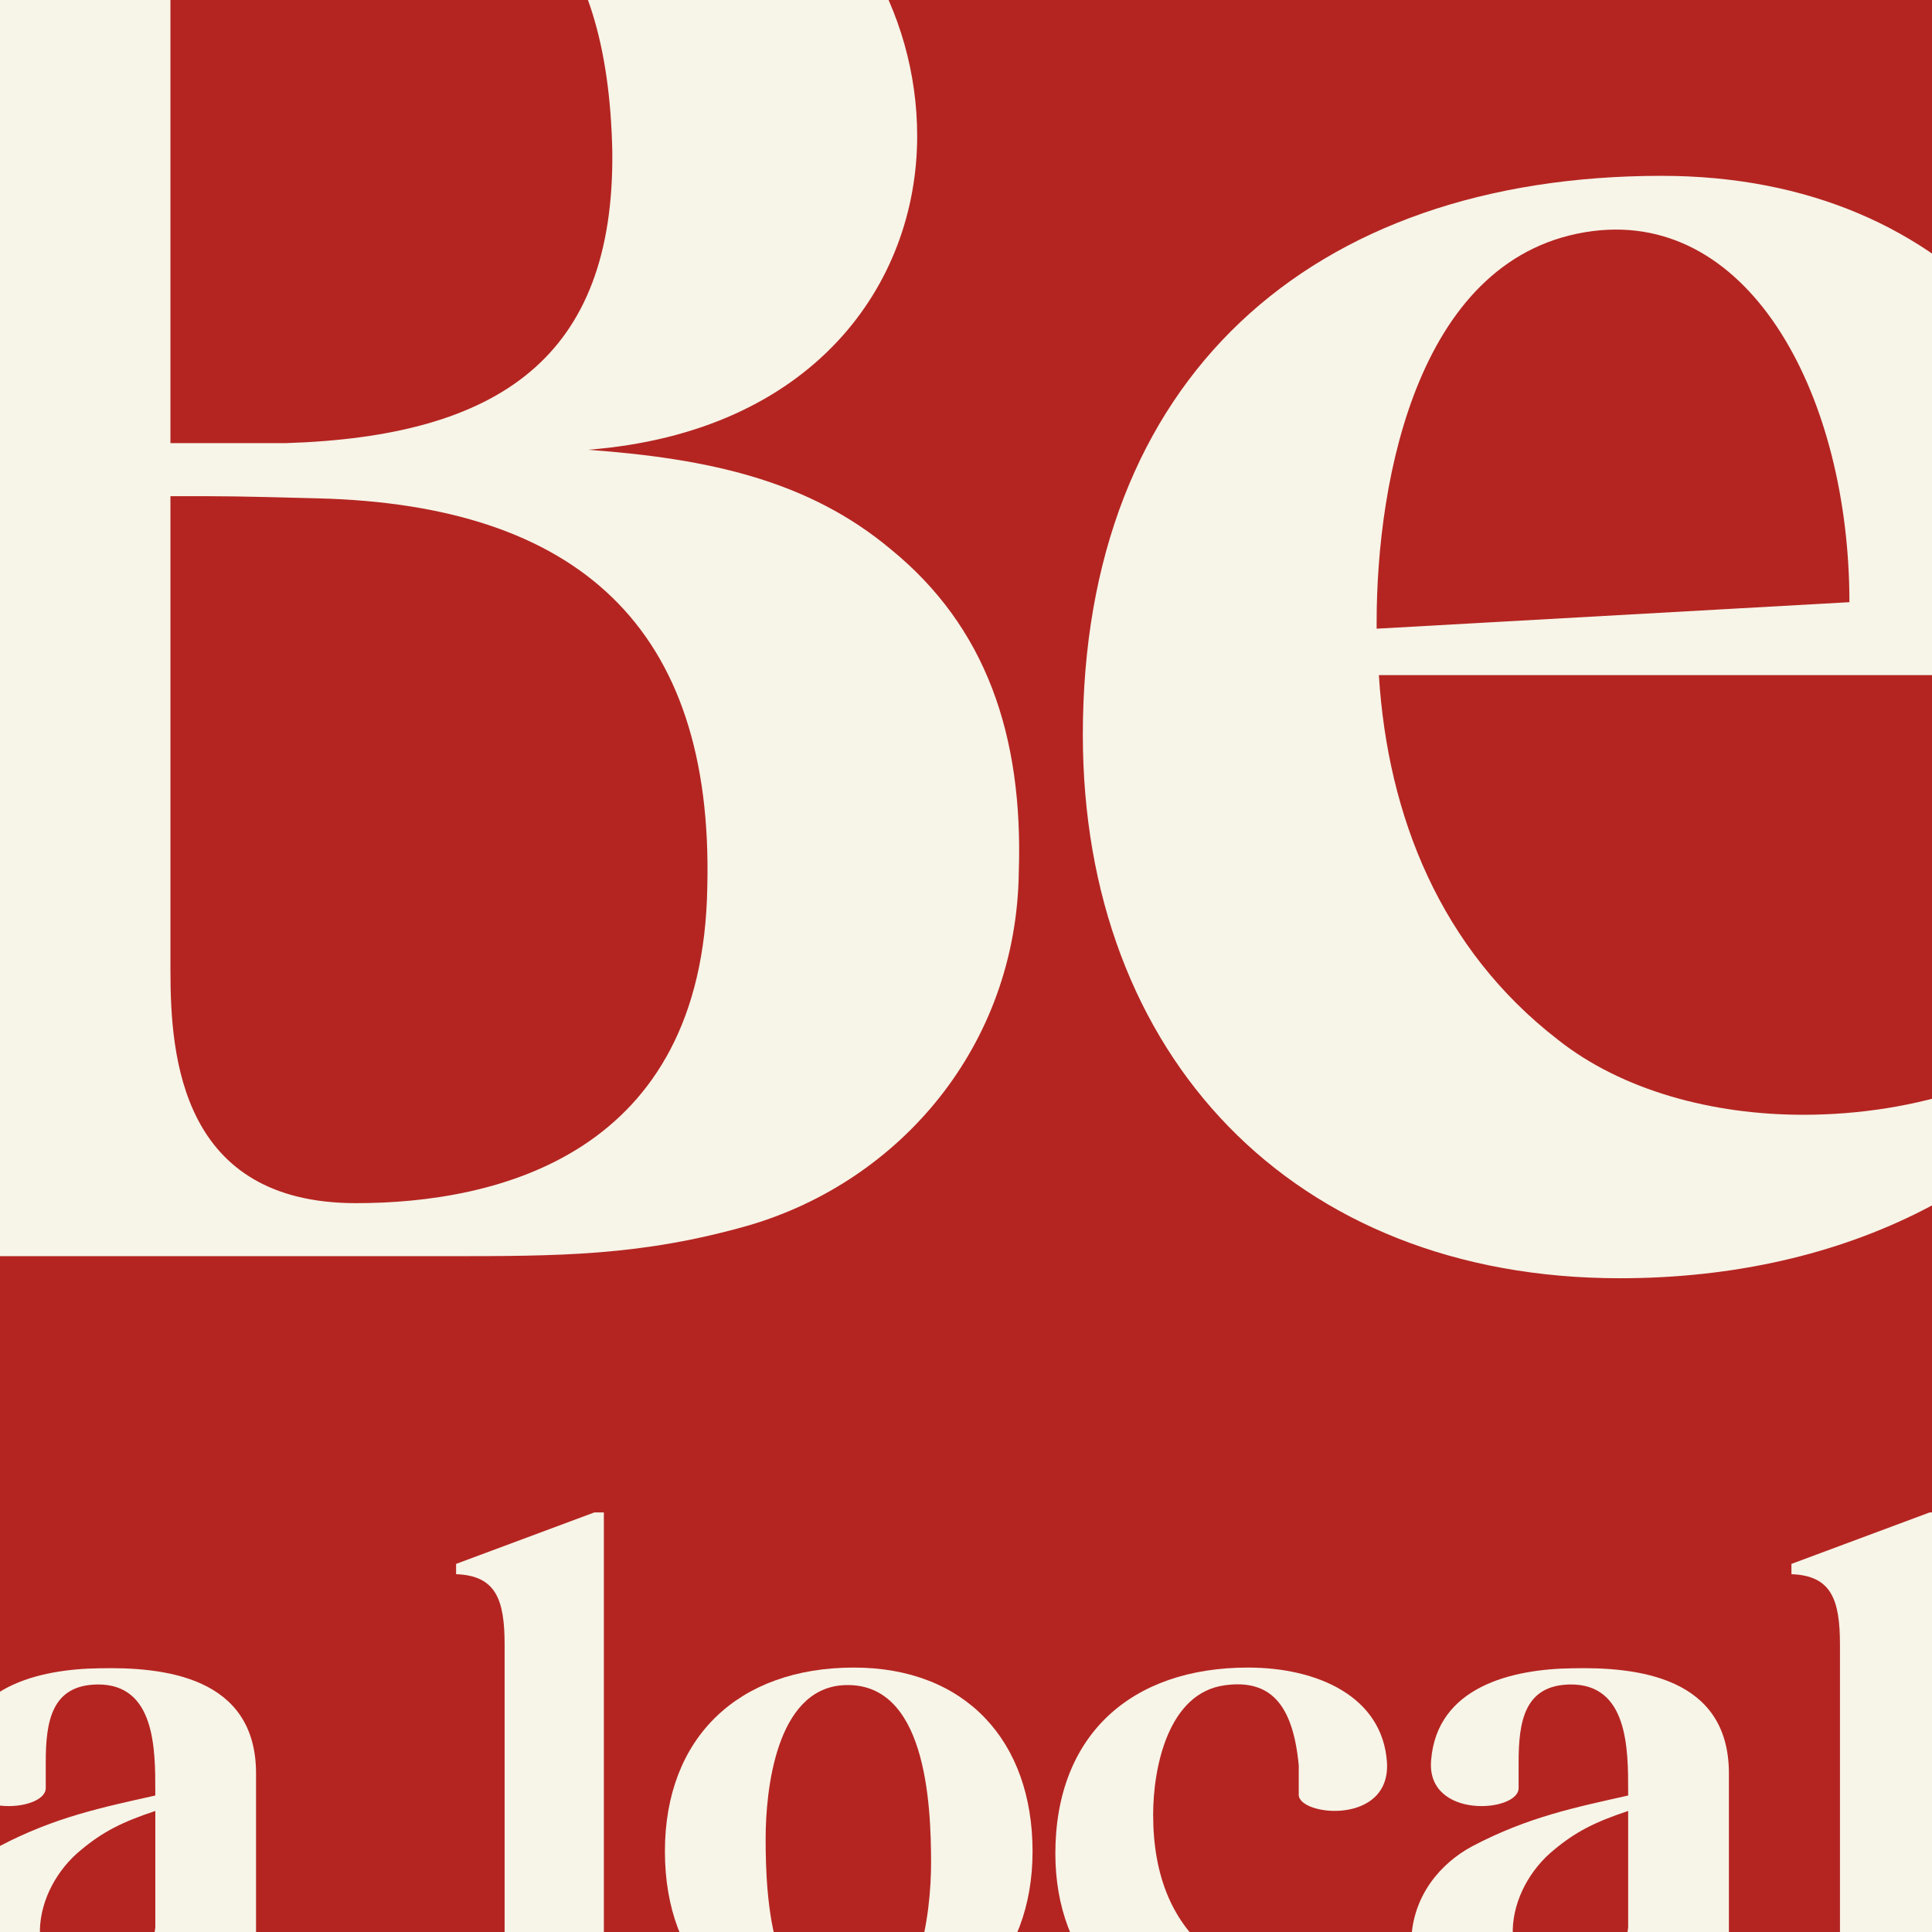 <?xml version="1.0" encoding="UTF-8"?>
<svg id="Camada_1" xmlns="http://www.w3.org/2000/svg" xmlns:xlink="http://www.w3.org/1999/xlink" version="1.1" viewBox="0 0 940.01 940.01">
  <!-- Generator: Adobe Illustrator 29.1.0, SVG Export Plug-In . SVG Version: 2.1.0 Build 142)  -->
  <defs>
    <style>
      .st0 {
        fill: none;
      }

      .st1 {
        fill: #b42521;
      }

      .st2 {
        fill: #f7f4e8;
      }

      .st3 {
        clip-path: url(#clippath);
      }
    </style>
    <clipPath id="clippath">
      <rect class="st0" width="940.01" height="940.01"/>
    </clipPath>
  </defs>
  <g class="st3">
    <rect class="st1" width="940.01" height="940.01"/>
    <g>
      <path class="st2" d="M-157.85,590.75c67.72,0,91.37-73.09,91.37-115.01V22.13c0-62.34-36.55-107.49-91.37-111.79v-19.35H186.12c66.65,0,122.54,8.6,164.46,26.87,62.34,27.95,95.67,88.14,95.67,148.34,0,72.02-50.52,144.04-160.16,152.64,59.12,4.3,107.49,15.05,147.27,48.37,46.22,37.62,64.49,90.29,62.34,156.94-1.07,84.92-58.05,150.49-131.14,171.99-52.67,15.05-92.44,15.05-148.34,15.05H-157.85v-20.42ZM82.93,215.61h55.9c104.26-3.23,160.16-41.92,159.08-141.89-2.15-103.19-46.22-151.56-145.11-155.86-21.5-1.07-40.85-1.07-69.87,0V215.61ZM344.13,431.67c3.23-126.84-63.42-185.96-189.18-189.19-40.84-1.07-41.92-1.07-72.02-1.07v231.11c0,41.92,5.38,112.87,90.29,112.87,68.79,0,168.76-23.65,170.91-153.71Z"/>
      <path class="st2" d="M808.47,85.55c142.96,0,227.88,103.19,223.58,242.93h-361.16c4.29,68.79,30.09,133.29,87.07,177.36,31.17,24.72,75.24,36.55,119.31,36.55,54.82,0,109.64-17.2,146.19-51.59l10.75,7.52c-46.23,76.32-134.37,123.61-246.16,123.61-159.08,0-261.2-108.56-261.2-264.43,0-173.06,110.71-271.95,281.63-271.95ZM899.83,293c0-98.89-47.29-190.26-124.69-180.59-84.91,10.75-105.34,120.39-105.34,190.26v3.22l230.03-12.9Z"/>
    </g>
    <g>
      <path class="st2" d="M-29.97,944.07c.72-21.82,14.31-37.56,29.69-45.79,27.19-14.31,50.44-18.96,75.84-24.68v-2.15c0-20.39,0-52.23-28.26-51.87-22.18.36-25.04,17.89-25.04,37.92v12.52c0,11.81-45.08,15.38-42.57-13.6,2.86-35.77,39.35-44.36,68.69-44.72,31.13-.71,76.2,3.94,76.2,51.16v80.85c0,16.1,10.02,23.97,25.4,16.1l2.14,4.29c-9.3,18.25-23.97,23.61-43.28,23.61-16.1,0-31.48-10.02-33.27-31.12-10.02,18.25-27.19,31.12-58.67,31.12-27.55,0-47.58-15.74-46.87-43.65ZM41.94,967.68c15.38.36,32.2-13.95,33.63-30.05v-56.52c-16.1,5.37-25.4,10.02-36.13,18.96-11.45,9.3-19.68,23.97-20.03,38.99,0,15.74,7.87,28.26,22.54,28.62Z"/>
      <path class="st2" d="M218.69,986.29v-6.8c6.44,0,26.83-8.59,26.83-38.28v-140.95c0-22.18-4.29-33.63-23.61-34.34v-5.01l67.25-25.04h4.65v205.34c0,29.69,20.75,38.28,26.48,38.28v6.8h-101.6Z"/>
      <path class="st2" d="M415.46,811.35c54.37,0,86.93,35.77,86.93,89.44s-35.06,89.44-89.44,89.44-89.44-33.99-89.44-89.44,35.77-89.44,91.94-89.44ZM372.52,894.7c0,28.98,2.51,87.29,42.93,87.29,32.2,0,37.56-52.23,37.56-75.48,0-29.33-2.5-89.08-42.93-86.57-32.56,2.15-37.56,51.16-37.56,74.77Z"/>
      <path class="st2" d="M607.22,811.35c33.62,0,65.47,13.95,67.61,46.15,1.79,30.77-42.93,26.11-42.93,15.74v-14.31c-2.86-30.41-14.31-41.86-35.78-38.99-27.91,3.58-35.06,40.42-35.06,62.96,0,29.69,9.3,52.95,29.33,68.33,10.37,8.23,25.04,12.16,39.71,12.16,18.24,0,36.49-5.72,48.65-17.17l3.58,2.5c-15.38,25.4-44.72,41.14-81.92,41.14-52.95,0-86.93-36.13-86.93-88,0-57.6,36.85-90.51,93.73-90.51Z"/>
      <path class="st2" d="M686.65,944.07c.72-21.82,14.31-37.56,29.69-45.79,27.19-14.31,50.44-18.96,75.84-24.68v-2.15c0-20.39,0-52.23-28.26-51.87-22.18.36-25.04,17.89-25.04,37.92v12.52c0,11.81-45.08,15.38-42.57-13.6,2.86-35.77,39.35-44.36,68.69-44.72,31.13-.71,76.2,3.94,76.2,51.16v80.85c0,16.1,10.02,23.97,25.4,16.1l2.14,4.29c-9.3,18.25-23.97,23.61-43.28,23.61-16.1,0-31.48-10.02-33.27-31.12-10.02,18.25-27.19,31.12-58.67,31.12-27.55,0-47.58-15.74-46.87-43.65ZM758.55,967.68c15.38.36,32.2-13.95,33.63-30.05v-56.52c-16.1,5.37-25.4,10.02-36.13,18.96-11.45,9.3-19.68,23.97-20.03,38.99,0,15.74,7.87,28.26,22.54,28.62Z"/>
      <path class="st2" d="M868.4,986.29v-6.8c6.44,0,26.83-8.59,26.83-38.28v-140.95c0-22.18-4.29-33.63-23.61-34.34v-5.01l67.25-25.04h4.65v205.34c0,29.69,20.75,38.28,26.47,38.28v6.8h-101.6Z"/>
    </g>
  </g>
</svg>
